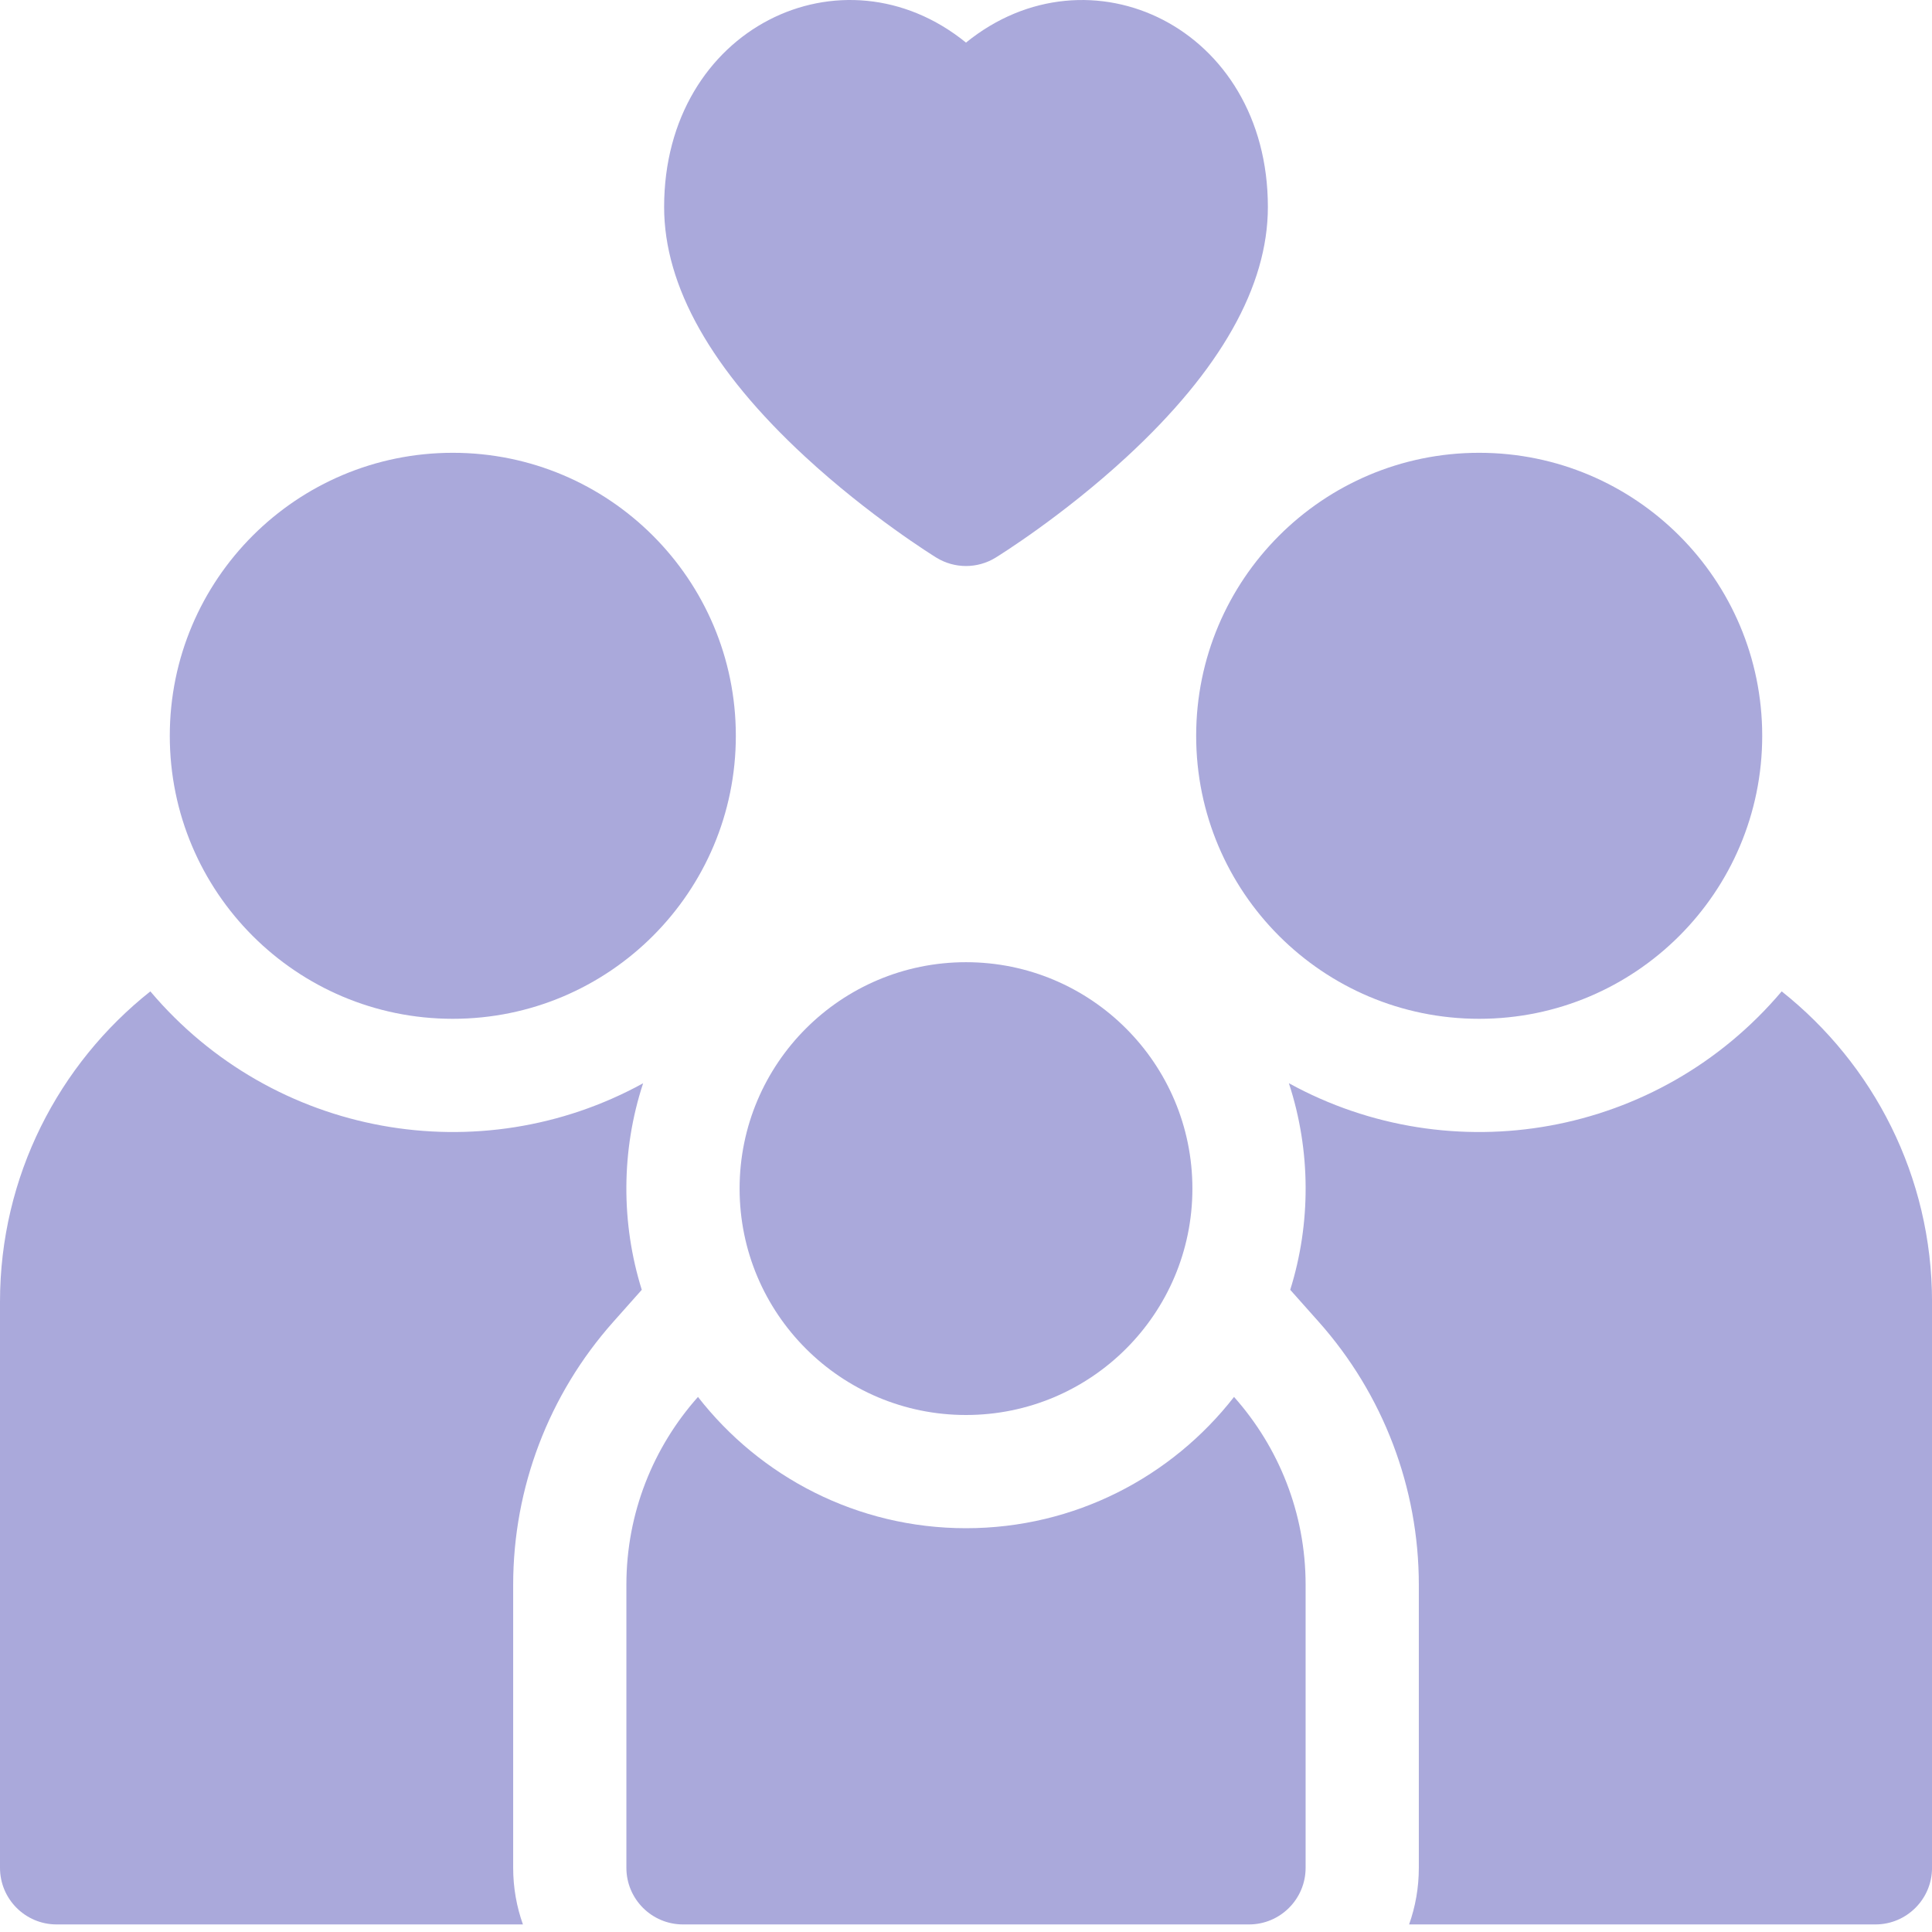 <svg width="60" height="60" viewBox="0 0 60 60" fill="none" xmlns="http://www.w3.org/2000/svg">
<path d="M19.05 41.047L19.931 40.056C19.287 37.999 19.285 35.733 19.973 33.642C14.909 36.424 8.496 35.315 4.669 30.788C1.826 33.043 0 36.527 0 40.429V58.007C0 58.977 0.787 59.765 1.758 59.765H16.24C16.044 59.215 15.937 58.623 15.937 58.007V49.218C15.937 46.204 17.043 43.301 19.05 41.047Z" fill="#AAA9DB"/>
<path d="M14.062 31.64C18.916 31.64 22.852 27.705 22.852 22.851C22.852 17.997 18.916 14.062 14.062 14.062C9.208 14.062 5.273 17.997 5.273 22.851C5.273 27.705 9.208 31.64 14.062 31.64Z" fill="#AAA9DB"/>
<path d="M55.332 30.788C51.497 35.324 45.081 36.42 40.027 33.64C40.714 35.736 40.714 37.996 40.069 40.056L40.951 41.047C42.958 43.301 44.063 46.204 44.063 49.218V58.007C44.063 58.623 43.957 59.215 43.761 59.765H58.243C59.213 59.765 60.001 58.977 60.001 58.007V40.429C60.001 36.527 58.175 33.043 55.332 30.788Z" fill="#AAA9DB"/>
<path d="M45.937 31.64C50.791 31.64 54.727 27.705 54.727 22.851C54.727 17.997 50.791 14.062 45.937 14.062C41.083 14.062 37.148 17.997 37.148 22.851C37.148 27.705 41.083 31.64 45.937 31.64Z" fill="#AAA9DB"/>
<path d="M30 47.46C26.62 47.46 23.607 45.863 21.676 43.383C20.293 44.937 19.453 46.981 19.453 49.218V58.007C19.453 58.977 20.241 59.765 21.211 59.765H38.789C39.759 59.765 40.547 58.977 40.547 58.007V49.218C40.547 46.981 39.706 44.937 38.324 43.383C36.392 45.863 33.38 47.46 30 47.46Z" fill="#AAA9DB"/>
<path d="M30 43.944C33.883 43.944 37.031 40.797 37.031 36.913C37.031 33.03 33.883 29.882 30 29.882C26.117 29.882 22.969 33.03 22.969 36.913C22.969 40.797 26.117 43.944 30 43.944Z" fill="#AAA9DB"/>
<path d="M24.998 14.178C27.005 16.033 28.995 17.265 29.078 17.317C29.644 17.665 30.356 17.665 30.921 17.317C31.005 17.265 32.995 16.033 35.002 14.178C37.904 11.496 39.375 8.889 39.375 6.429C39.375 0.842 33.819 -1.78 30 1.323C26.172 -1.787 20.625 0.857 20.625 6.429C20.625 8.889 22.096 11.496 24.998 14.178Z" fill="#AAA9DB"/>
</svg>

